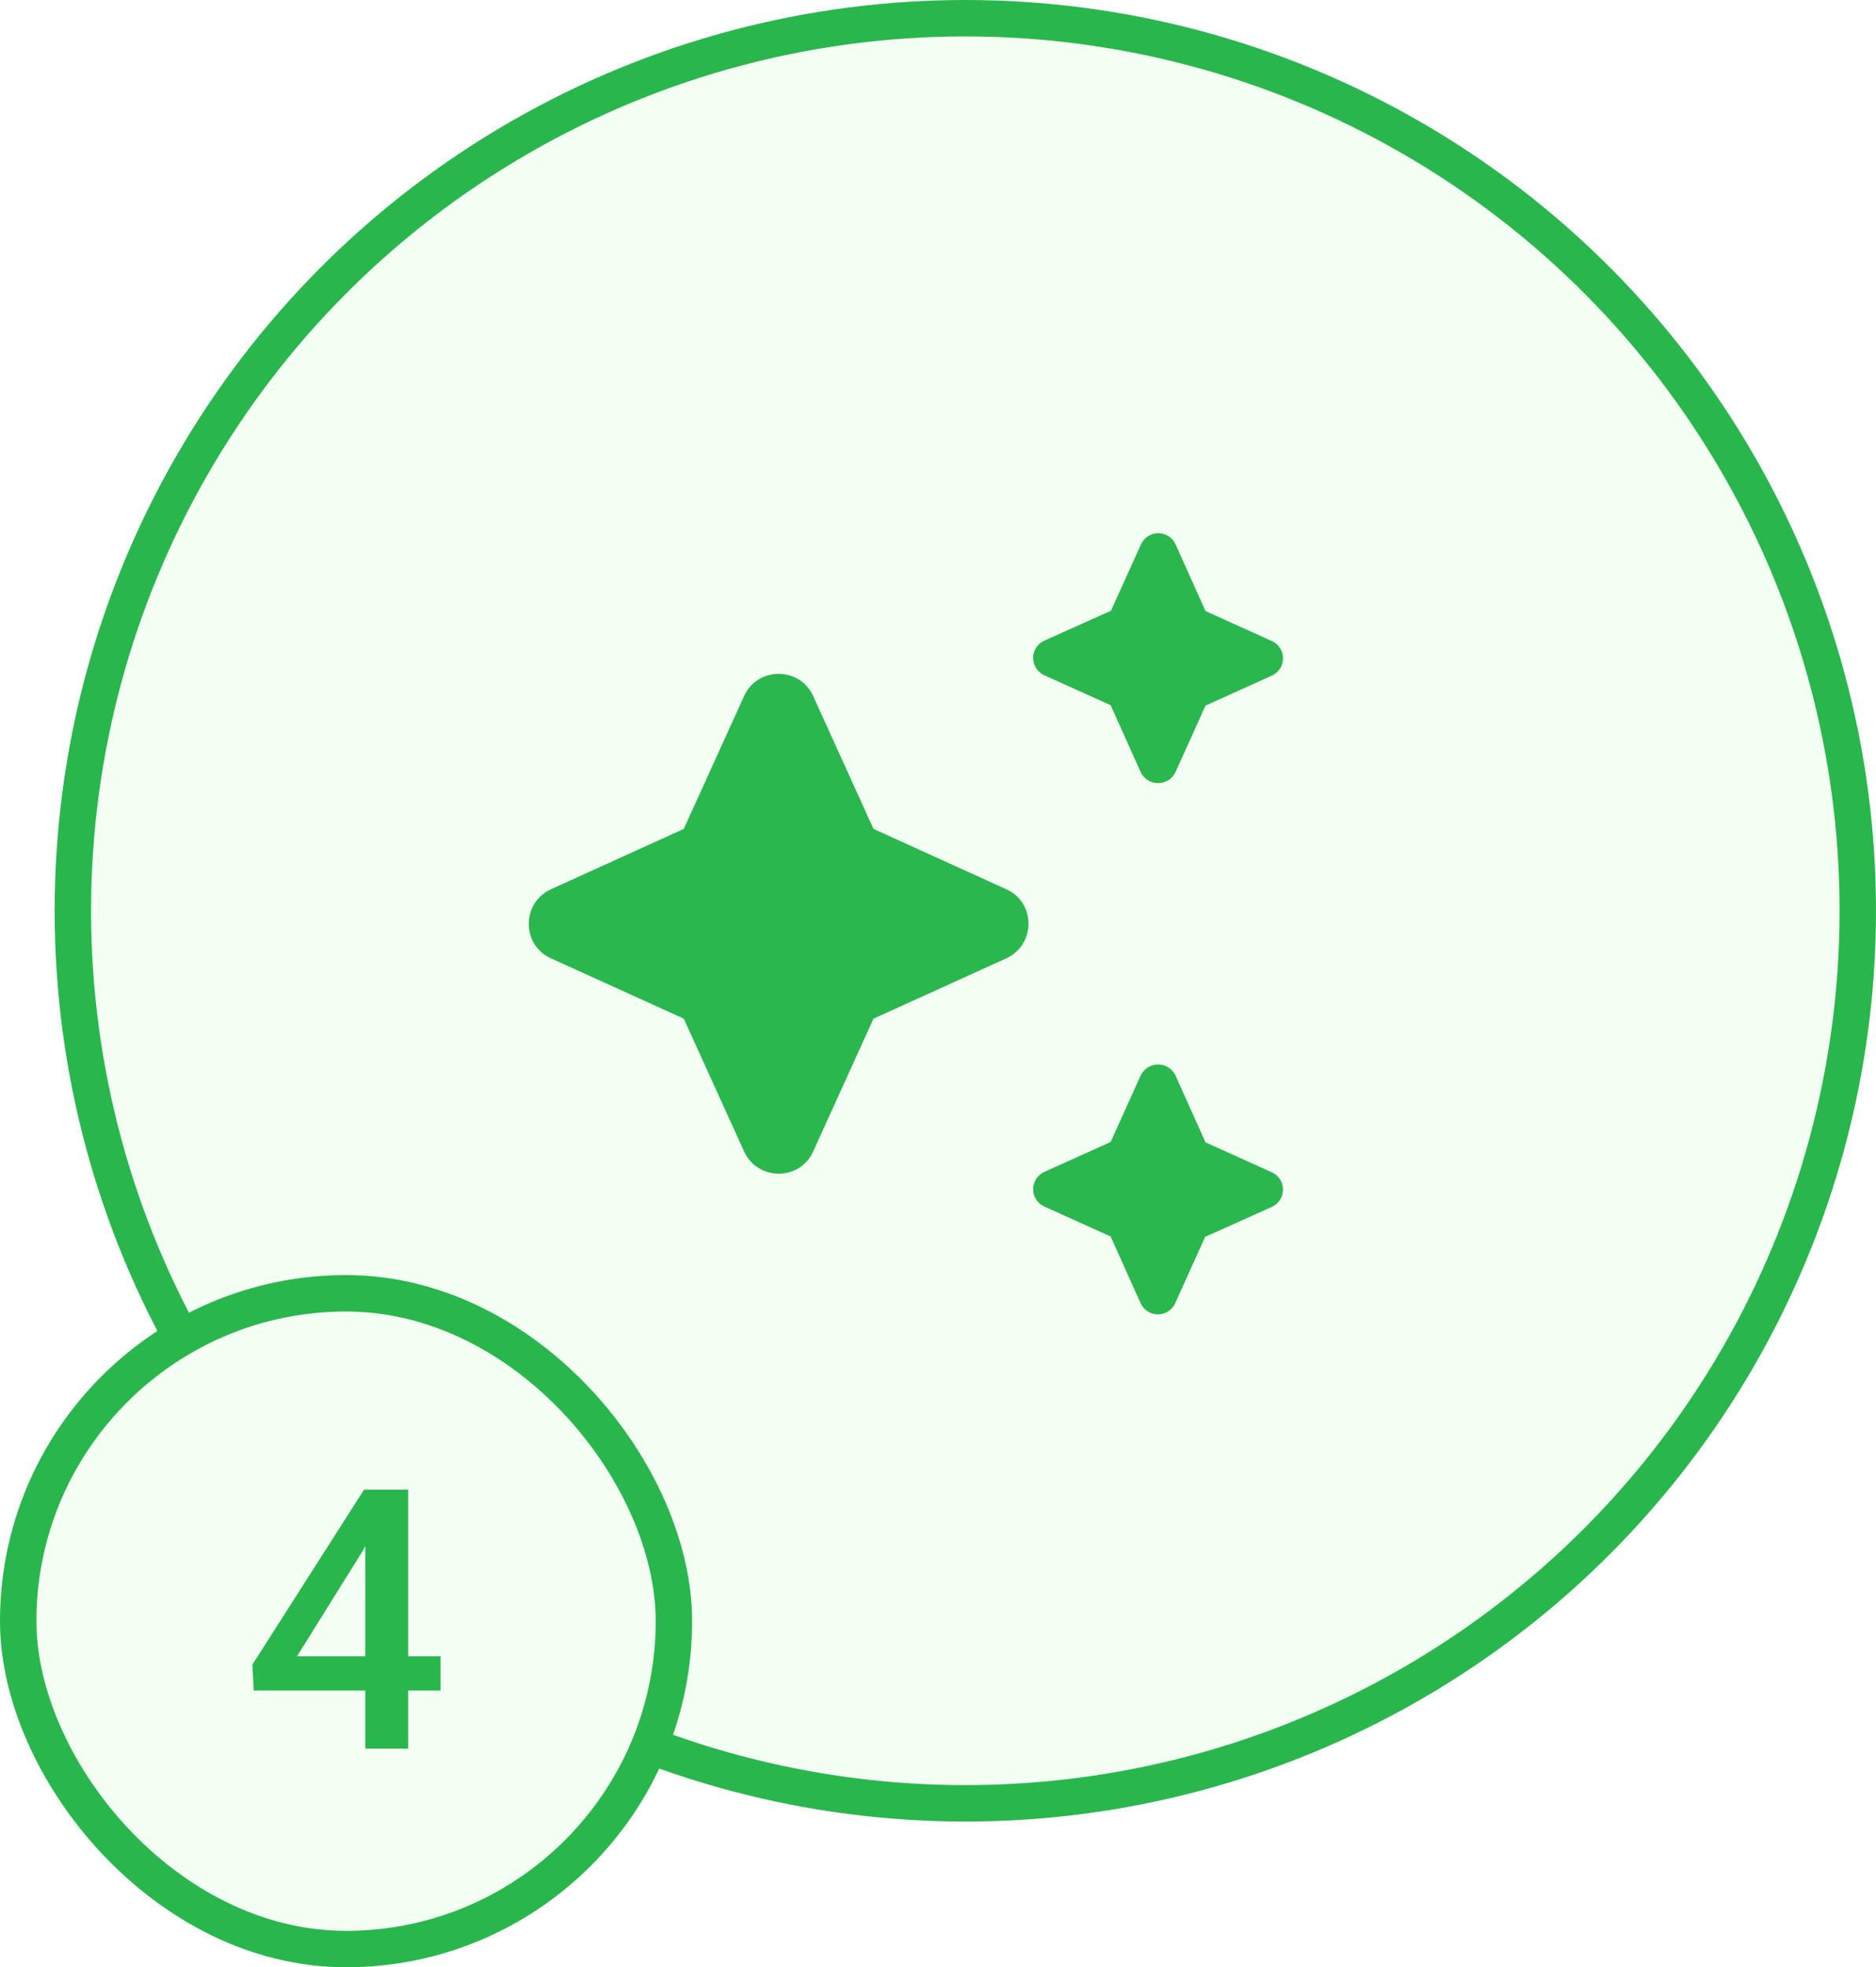 <svg width="103" height="108" viewBox="0 0 103 108" fill="none" xmlns="http://www.w3.org/2000/svg">
<g clip-path="url(#clip0_79_7766)">
<circle cx="53" cy="50" r="49" fill="#F4FFF4" stroke="#29B74D" stroke-width="2"/>
<rect x="1" y="71" width="36" height="36" rx="18" fill="#F4FFF4" stroke="#29B74D" stroke-width="2"/>
<path d="M24.186 90.932V92.807H13.932L13.854 91.391L19.986 81.781H21.871L19.83 85.277L16.305 90.932H24.186ZM22.408 81.781V96H20.055V81.781H22.408Z" fill="#29B74D"/>
<g filter="url(#filter0_d_79_7766)">
<path d="M64.542 42.381L66.188 38.735L69.833 37.089C70.015 37.006 70.169 36.873 70.278 36.705C70.386 36.537 70.443 36.341 70.443 36.141C70.443 35.941 70.386 35.746 70.278 35.578C70.169 35.41 70.015 35.276 69.833 35.194L66.188 33.548L64.542 29.881C64.459 29.699 64.325 29.545 64.157 29.437C63.989 29.329 63.794 29.271 63.594 29.271C63.394 29.271 63.198 29.329 63.03 29.437C62.862 29.545 62.729 29.699 62.646 29.881L61 33.527L57.333 35.173C57.151 35.255 56.997 35.389 56.889 35.557C56.781 35.725 56.724 35.921 56.724 36.12C56.724 36.32 56.781 36.516 56.889 36.684C56.997 36.852 57.151 36.986 57.333 37.069L60.979 38.714L62.625 42.381C63 43.194 64.167 43.194 64.542 42.381ZM47.958 45.506L44.646 38.214C43.917 36.589 41.583 36.589 40.854 38.214L37.542 45.506L30.25 48.819C28.625 49.569 28.625 51.881 30.25 52.61L37.542 55.923L40.854 63.214C41.604 64.839 43.917 64.839 44.646 63.214L47.958 55.923L55.25 52.61C56.875 51.86 56.875 49.548 55.25 48.819L47.958 45.506ZM62.625 59.048L60.979 62.694L57.333 64.339C57.151 64.422 56.997 64.556 56.889 64.724C56.781 64.892 56.724 65.087 56.724 65.287C56.724 65.487 56.781 65.683 56.889 65.851C56.997 66.019 57.151 66.152 57.333 66.235L60.979 67.881L62.625 71.548C62.708 71.73 62.841 71.884 63.009 71.992C63.177 72.1 63.373 72.157 63.573 72.157C63.773 72.157 63.968 72.1 64.136 71.992C64.305 71.884 64.438 71.73 64.521 71.548L66.167 67.902L69.833 66.256C70.015 66.173 70.169 66.04 70.278 65.872C70.386 65.704 70.443 65.508 70.443 65.308C70.443 65.108 70.386 64.913 70.278 64.745C70.169 64.576 70.015 64.443 69.833 64.36L66.188 62.714L64.542 59.048C64.456 58.865 64.321 58.712 64.151 58.604C63.981 58.496 63.785 58.438 63.583 58.438C63.382 58.438 63.185 58.496 63.016 58.604C62.846 58.712 62.71 58.865 62.625 59.048Z" fill="#2AB74E"/>
</g>
</g>
<defs>
<filter id="filter0_d_79_7766" x="-10.969" y="-10.729" width="121.412" height="122.886" filterUnits="userSpaceOnUse" color-interpolation-filters="sRGB">
<feFlood flood-opacity="0" result="BackgroundImageFix"/>
<feColorMatrix in="SourceAlpha" type="matrix" values="0 0 0 0 0 0 0 0 0 0 0 0 0 0 0 0 0 0 127 0" result="hardAlpha"/>
<feOffset/>
<feGaussianBlur stdDeviation="20"/>
<feComposite in2="hardAlpha" operator="out"/>
<feColorMatrix type="matrix" values="0 0 0 0 0.165 0 0 0 0 0.718 0 0 0 0 0.306 0 0 0 0.6 0"/>
<feBlend mode="normal" in2="BackgroundImageFix" result="effect1_dropShadow_79_7766"/>
<feBlend mode="normal" in="SourceGraphic" in2="effect1_dropShadow_79_7766" result="shape"/>
</filter>
<clipPath id="clip0_79_7766">
<rect width="103" height="108" fill="white"/>
</clipPath>
</defs>
</svg>
